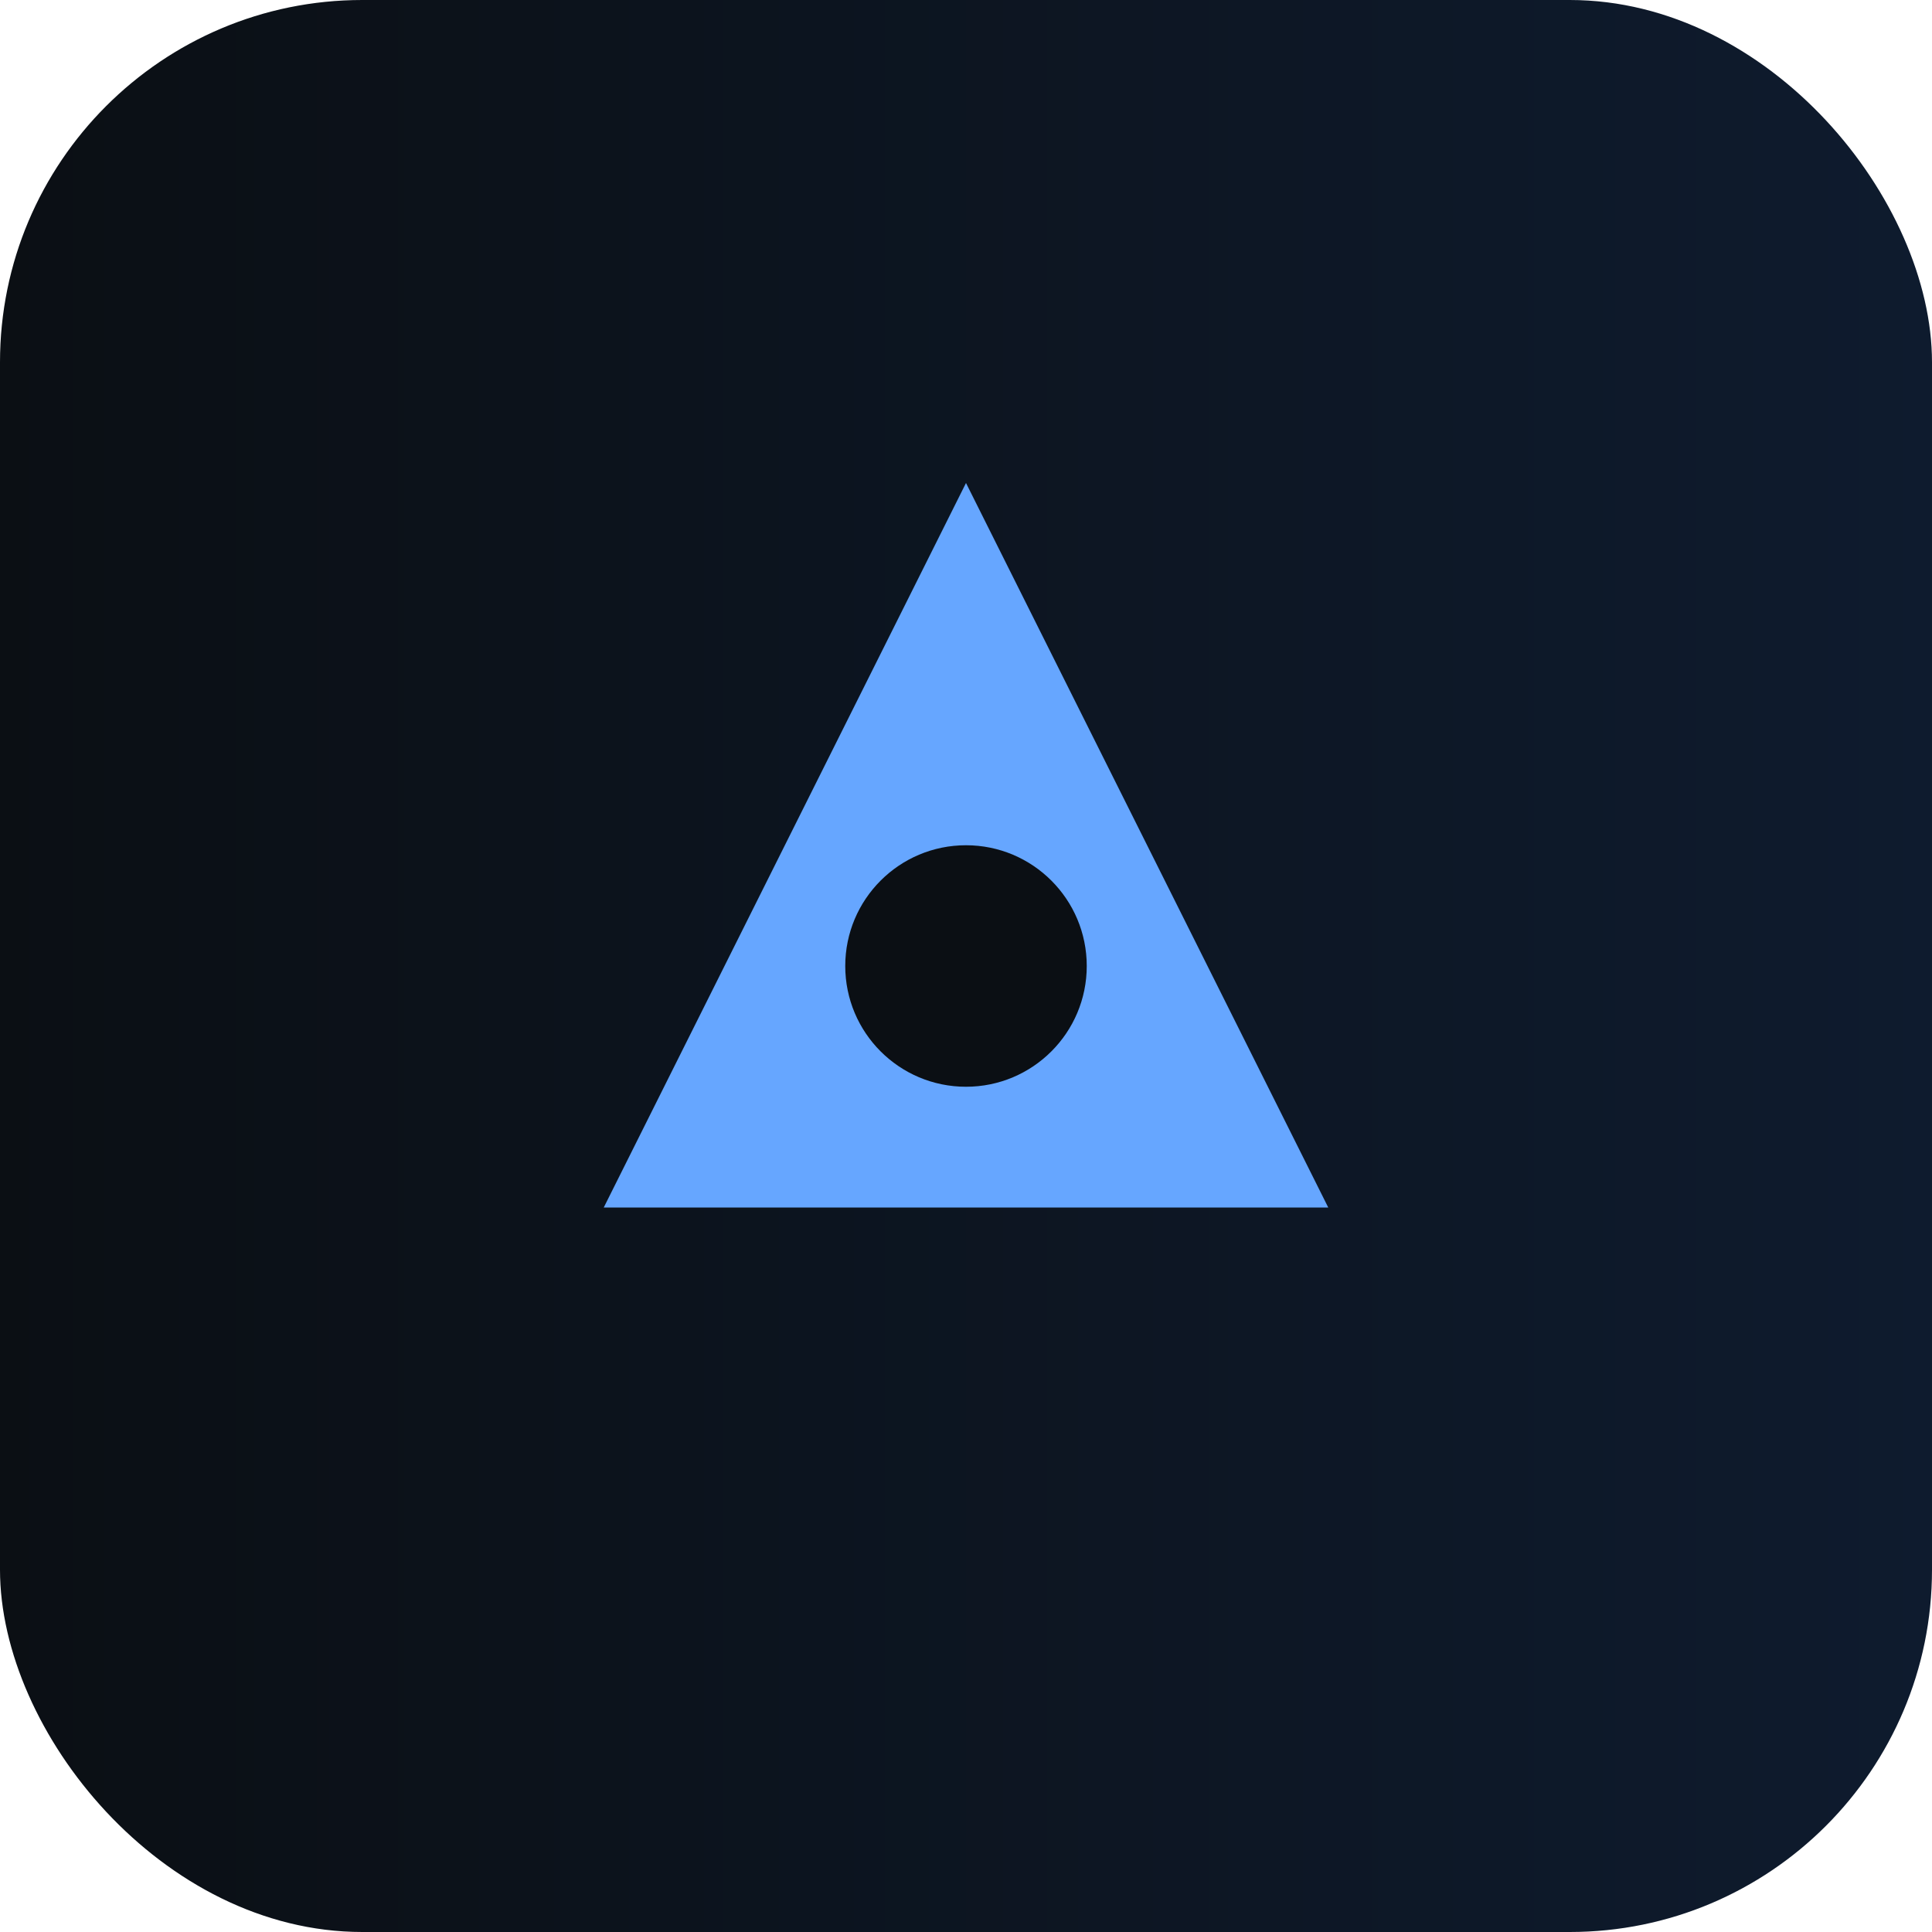<svg xmlns="http://www.w3.org/2000/svg" viewBox="0 0 64 64">
  <defs><linearGradient id="g" x1="0" x2="1">
    <stop offset="0" stop-color="#0b0f14"/><stop offset="1" stop-color="#0e1b2e"/>
  </linearGradient></defs>
  <rect width="64" height="64" rx="12" fill="url(#g)"/>
  <path d="M20 40 L32 16 L44 40 Z" fill="#66a6ff"/>
  <circle cx="32" cy="32" r="4" fill="#0b0f14"/>
</svg>
